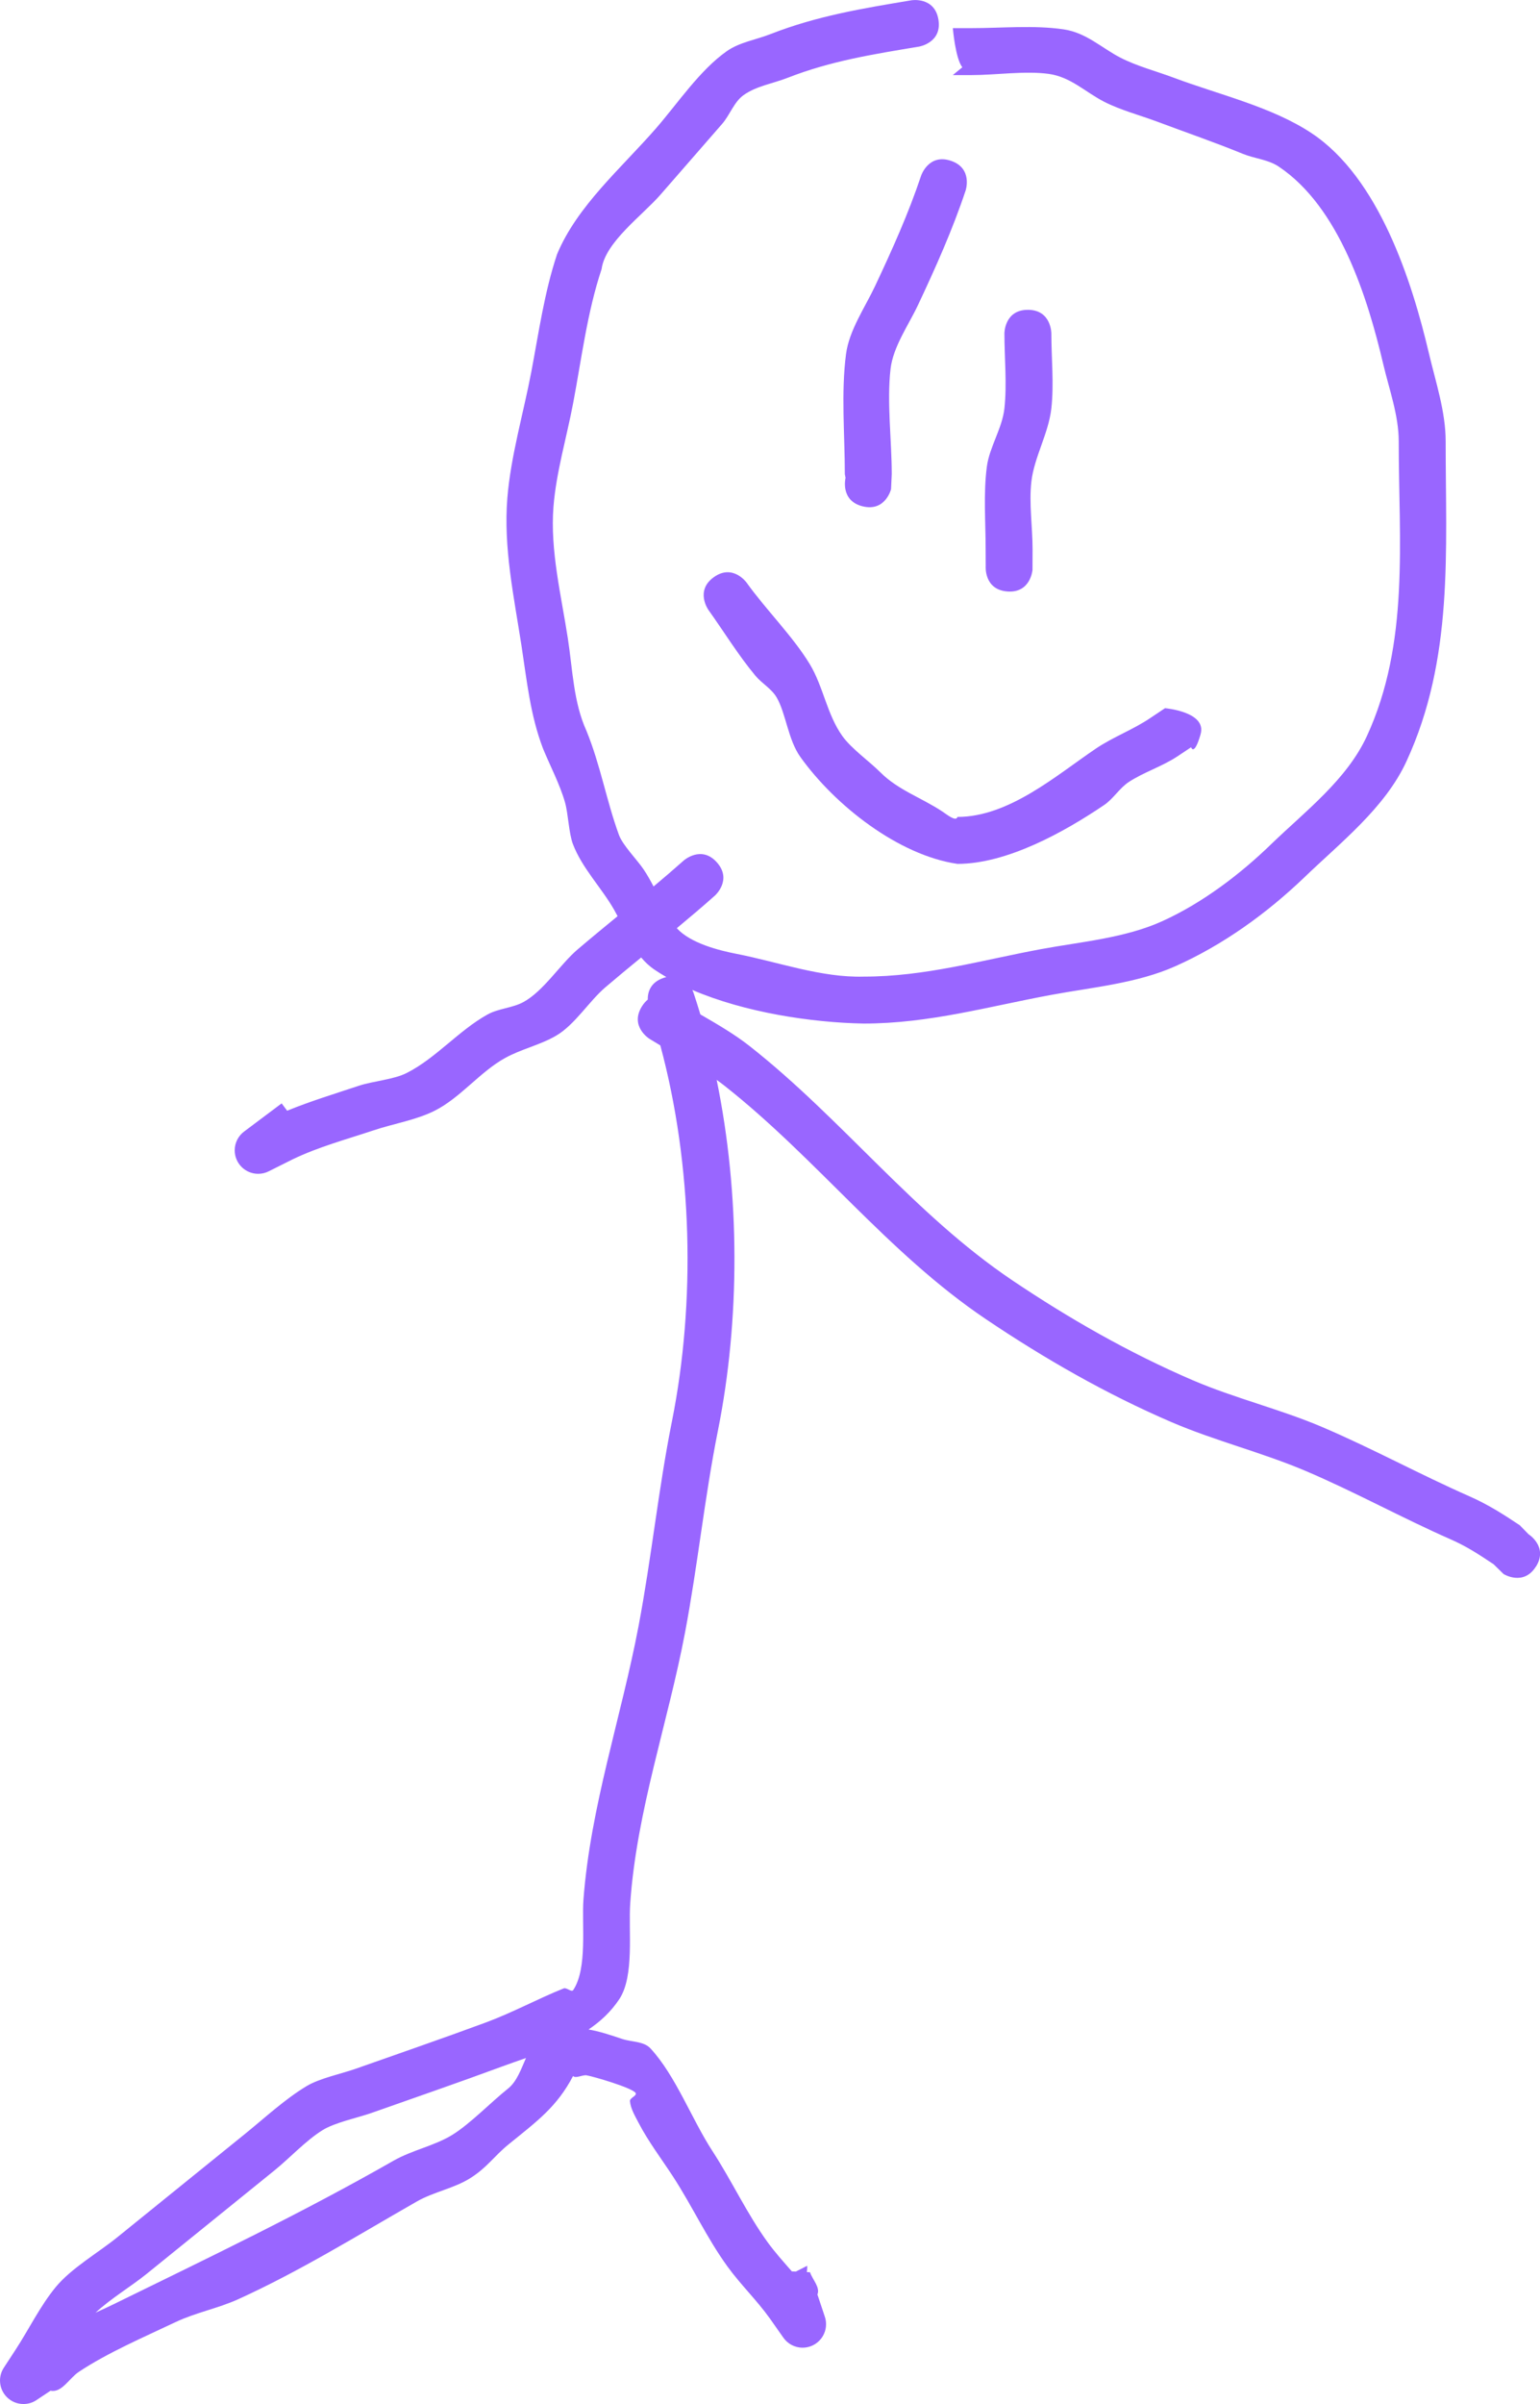 <svg version="1.1" xmlns="http://www.w3.org/2000/svg" xmlns:xlink="http://www.w3.org/1999/xlink" width="164.056" height="255.992" viewBox="0,0,164.056,255.992"><g transform="translate(-72.5,-69.508)"><g data-paper-data="{&quot;isPaintingLayer&quot;:true}" fill="#9966ff" fill-rule="nonzero" stroke="none" stroke-width="0.5" stroke-linecap="butt" stroke-linejoin="miter" stroke-miterlimit="10" stroke-dasharray="" stroke-dashoffset="0" font-family="none" font-weight="none" font-size="none" text-anchor="none" style="mix-blend-mode: normal"><path d="M236.119,236.327c-1.327,2.119 -3.446,0.792 -3.446,0.792l-1.06,-1.039c-1.578,-1.052 -2.841,-1.889 -4.59,-2.659c-5.176,-2.278 -10.168,-5.031 -15.359,-7.246c-4.68,-1.997 -9.689,-3.221 -14.366,-5.23c-6.928,-2.977 -13.54,-6.767 -19.774,-10.966c-10.485,-7.063 -18.005,-17.103 -27.849,-24.858c-0.27,-0.212 -0.546,-0.42 -0.829,-0.622c2.506,12.221 2.499,25.527 0.135,37.347c-1.428,7.139 -2.153,14.371 -3.506,21.512c-1.82,9.602 -5.158,19.005 -5.835,28.799c-0.211,2.921 0.47,7.765 -1.169,10.238c-0.882,1.331 -2.007,2.372 -3.274,3.226c1.158,0.192 2.336,0.59 3.593,1.01c1,0.333 2.283,0.228 3,1c2.688,2.896 4.398,7.548 6.597,10.922c2.059,3.159 3.687,6.692 5.901,9.738c0.787,1.083 1.686,2.076 2.567,3.088l0.425,0.02l1.209,-0.617c0,0 0.025,0.285 -0.038,0.672l0.338,0.016c0.264,0.791 1.105,1.6 0.791,2.372l0.772,2.316c0.095,0.264 0.147,0.549 0.147,0.846c0,1.381 -1.119,2.5 -2.5,2.5c-0.858,0 -1.614,-0.432 -2.065,-1.09l-1.412,-2.008c-1.395,-1.955 -3.111,-3.6 -4.522,-5.541c-2.178,-2.997 -3.777,-6.472 -5.802,-9.581c-1.219,-1.871 -2.635,-3.731 -3.663,-5.71c-0.384,-0.74 -0.844,-1.492 -0.928,-2.321c-0.036,-0.353 0.796,-0.581 0.602,-0.878c-0.351,-0.539 -4.474,-1.748 -5.209,-1.872c-0.463,-0.078 -1.166,0.376 -1.45,0.07c-1.721,3.283 -3.815,4.801 -6.841,7.255c-1.6,1.297 -2.295,2.484 -4.138,3.639c-1.709,1.071 -3.881,1.45 -5.66,2.466c-6.256,3.575 -12.474,7.432 -19.042,10.414c-2.14,0.971 -4.532,1.421 -6.649,2.425c-3.343,1.586 -7.272,3.27 -10.333,5.311c-1,0.667 -1.827,2.262 -3,2l-1.472,0.981c-0.402,0.277 -0.89,0.439 -1.415,0.439c-1.381,0 -2.5,-1.119 -2.5,-2.5c0,-0.518 0.157,-0.999 0.427,-1.398l1.222,-1.869c1.422,-2.179 2.629,-4.671 4.279,-6.677c1.658,-2.017 4.529,-3.664 6.547,-5.297c4.535,-3.669 9.07,-7.338 13.605,-11.007c2.118,-1.713 4.251,-3.705 6.588,-5.11c1.384,-0.832 3.74,-1.32 5.213,-1.84c4.62,-1.631 9.255,-3.225 13.851,-4.923c2.877,-1.063 5.561,-2.534 8.315,-3.637c0.321,-0.128 0.831,0.458 1.022,0.17c1.527,-2.304 0.893,-6.967 1.085,-9.618c0.746,-9.936 4.024,-19.408 5.873,-29.151c1.372,-7.229 2.107,-14.552 3.552,-21.78c2.539,-12.697 2.208,-27.27 -1.235,-40.036c-0.395,-0.234 -0.785,-0.469 -1.168,-0.708c0,0 -2.12,-1.325 -0.795,-3.445c0.193,-0.31 0.404,-0.546 0.622,-0.723c-0.012,-0.762 0.255,-1.839 1.707,-2.324c0.094,-0.031 0.186,-0.058 0.275,-0.079c-0.433,-0.25 -0.851,-0.51 -1.252,-0.781c-0.558,-0.377 -1.025,-0.819 -1.431,-1.304c-1.274,1.046 -2.546,2.095 -3.802,3.166c-1.755,1.495 -3.253,3.988 -5.253,5.159c-1.714,1.004 -3.724,1.424 -5.46,2.389c-2.678,1.488 -4.749,4.237 -7.505,5.616c-1.978,0.989 -4.388,1.373 -6.49,2.078c-2.892,0.964 -5.887,1.766 -8.632,3.094l-2.495,1.248c-0.347,0.183 -0.743,0.286 -1.163,0.286c-1.381,0 -2.5,-1.119 -2.5,-2.5c0,-0.828 0.403,-1.563 1.023,-2.017l3.977,-2.983l0.586,0.781c2.489,-1.018 5.058,-1.798 7.623,-2.653c1.55,-0.514 3.71,-0.656 5.11,-1.363c3.111,-1.571 5.548,-4.528 8.61,-6.229c1.179,-0.655 2.639,-0.682 3.825,-1.325c2.142,-1.162 3.933,-4.034 5.767,-5.597c1.41,-1.201 2.838,-2.376 4.268,-3.549c-0.119,-0.229 -0.241,-0.455 -0.368,-0.678c-1.341,-2.35 -3.418,-4.439 -4.391,-6.994c-0.436,-1.144 -0.497,-3.227 -0.843,-4.447c-0.545,-1.919 -1.594,-3.897 -2.346,-5.736c-1.361,-3.572 -1.712,-7.186 -2.29,-10.946c-0.802,-5.213 -1.936,-10.426 -1.506,-15.731c0.361,-4.457 1.718,-9.039 2.552,-13.432c0.797,-4.197 1.389,-8.463 2.742,-12.52c2.148,-5.159 6.842,-9.167 10.531,-13.398c2.307,-2.647 4.663,-6.196 7.544,-8.224c1.363,-0.959 3.104,-1.214 4.656,-1.821c4.961,-1.941 9.784,-2.731 15.02,-3.603c0,0 2.466,-0.411 2.877,2.055c0.411,2.466 -2.055,2.877 -2.055,2.877c-4.894,0.816 -9.401,1.521 -14.021,3.328c-1.552,0.607 -3.294,0.862 -4.656,1.821c-1.05,0.739 -1.467,2.115 -2.311,3.084c-2.19,2.513 -4.38,5.026 -6.57,7.539c-1.926,2.209 -5.886,5.049 -6.271,7.925c-1.536,4.609 -2.133,9.557 -3.04,14.328c-0.681,3.583 -1.802,7.338 -2.086,10.976c-0.364,4.673 0.829,9.443 1.535,14.037c0.506,3.286 0.593,6.783 1.976,9.814c1.502,3.671 2.129,7.443 3.465,11.095c0.407,1.113 1.959,2.666 2.648,3.701c0.384,0.577 0.721,1.179 1.038,1.79c1.084,-0.908 2.16,-1.829 3.221,-2.772c0,0 1.869,-1.661 3.529,0.208c1.661,1.869 -0.208,3.529 -0.208,3.529c-1.336,1.188 -2.696,2.339 -4.065,3.476c1.462,1.609 4.491,2.367 6.373,2.734c4.419,0.863 9.018,2.547 13.532,2.421c6.593,0 12.504,-1.742 18.894,-2.925c4.233,-0.784 8.94,-1.172 12.922,-2.979c4.277,-1.941 8.316,-5.005 11.654,-8.254c3.593,-3.463 8,-6.82 10.132,-11.439c4.577,-9.914 3.399,-20.805 3.399,-31.403c0,-2.763 -1.019,-5.541 -1.651,-8.228c-1.655,-7.033 -4.659,-16.721 -11.152,-21.04c-1.121,-0.745 -2.561,-0.838 -3.807,-1.348c-3.013,-1.233 -6.062,-2.281 -9.109,-3.421c-1.805,-0.677 -3.935,-1.237 -5.659,-2.122c-2.023,-1.038 -3.572,-2.648 -5.913,-2.969c-2.522,-0.346 -5.627,0.128 -8.209,0.128h-2c0,0 0.482,-0.413 1.012,-0.831c-0.741,-0.918 -1.012,-4.169 -1.012,-4.169h2c3.188,0 6.637,-0.333 9.791,0.128c2.437,0.357 4.039,1.979 6.087,3.031c1.723,0.885 3.855,1.446 5.659,2.122c4.757,1.788 10.442,3.087 14.695,5.915c7.151,4.757 10.659,15.677 12.484,23.43c0.722,3.068 1.784,6.21 1.784,9.373c0,11.695 0.869,23.153 -4.176,34.08c-2.296,4.973 -7.019,8.634 -10.885,12.361c-4.013,3.838 -8.649,7.189 -13.754,9.463c-4.051,1.804 -8.779,2.231 -13.078,3.021c-6.799,1.249 -13.096,3.075 -20.106,3.075c-5.534,-0.102 -12.641,-1.169 -18.253,-3.578c0.086,0.172 0.124,0.288 0.124,0.288c0.255,0.765 0.498,1.537 0.731,2.316c1.806,1.044 3.634,2.106 5.223,3.354c9.895,7.773 17.494,17.879 27.993,24.951c6.06,4.082 12.481,7.746 19.217,10.641c4.496,1.932 9.333,3.081 13.835,5.002c5.296,2.26 10.388,5.046 15.668,7.37c1.944,0.856 3.587,1.9 5.35,3.075l0.94,0.961c0,0 2.119,1.327 0.792,3.446zM128.534,288.659c-0.871,0.306 -1.735,0.603 -2.569,0.911c-4.619,1.707 -9.277,3.309 -13.92,4.948c-1.429,0.504 -3.876,1.002 -5.213,1.84c-1.769,1.109 -3.47,2.957 -5.108,4.282c-4.535,3.669 -9.07,7.338 -13.605,11.007c-1.598,1.293 -3.802,2.617 -5.444,4.131c0.672,-0.306 1.351,-0.618 2.039,-0.955c10.022,-4.91 19.957,-9.656 29.716,-15.233c1.98,-1.131 4.377,-1.581 6.284,-2.767c1.895,-1.179 4.071,-3.446 5.899,-4.902c0.966,-0.769 1.405,-2.108 1.921,-3.261z"/><path d="M164.394,123.425c-2.425,-0.606 -1.819,-3.032 -1.819,-3.032l-0.075,-0.394c0,-4.173 -0.414,-8.657 0.128,-12.791c0.332,-2.533 2.025,-4.969 3.087,-7.225c1.811,-3.847 3.569,-7.743 4.913,-11.775c0,0 0.791,-2.372 3.162,-1.581c2.372,0.791 1.581,3.162 1.581,3.162c-1.395,4.184 -3.208,8.233 -5.087,12.225c-0.98,2.081 -2.639,4.414 -2.913,6.775c-0.409,3.534 0.128,7.62 0.128,11.209l-0.075,1.606c0,0 -0.606,2.425 -3.032,1.819z"/><path d="M179.801,132.492c-2.492,-0.199 -2.293,-2.691 -2.293,-2.691l-0.008,-1.801c0,-2.892 -0.247,-5.926 0.128,-8.791c0.274,-2.089 1.64,-4.089 1.872,-6.209c0.284,-2.597 0,-5.378 0,-8c0,0 0,-2.5 2.5,-2.5c2.5,0 2.5,2.5 2.5,2.5c0,2.62 0.292,5.407 0,8c-0.301,2.677 -1.826,5.181 -2.128,7.791c-0.264,2.278 0.128,4.881 0.128,7.209l-0.008,2.199c0,0 -0.199,2.492 -2.691,2.293z"/><path d="M200.4,147.7c-0.7,2.4 -1.013,1.38 -1.013,1.38l-1.5,1c-1.619,1.058 -3.544,1.661 -5.119,2.688c-1.011,0.659 -1.65,1.792 -2.65,2.468c-4.254,2.877 -10.345,6.264 -15.618,6.264c-6.279,-0.913 -13.042,-6.218 -16.736,-11.382c-1.316,-1.839 -1.545,-4.674 -2.532,-6.35c-0.548,-0.931 -1.576,-1.485 -2.267,-2.315c-1.816,-2.182 -3.351,-4.691 -5,-7c0,0 -1.453,-2.034 0.581,-3.487c2.034,-1.453 3.487,0.581 3.487,0.581c2.042,2.859 4.952,5.742 6.733,8.685c1.446,2.39 1.822,5.34 3.468,7.65c0.968,1.357 2.837,2.656 4.032,3.85c1.925,1.925 4.337,2.682 6.619,4.188c0.477,0.315 1.464,1.132 1.613,0.58c5.489,0 10.54,-4.433 14.732,-7.268c1.88,-1.271 4.009,-2.029 5.881,-3.312l1.5,-1c0,0 4.487,0.38 3.787,2.78z"/></g></g></svg>